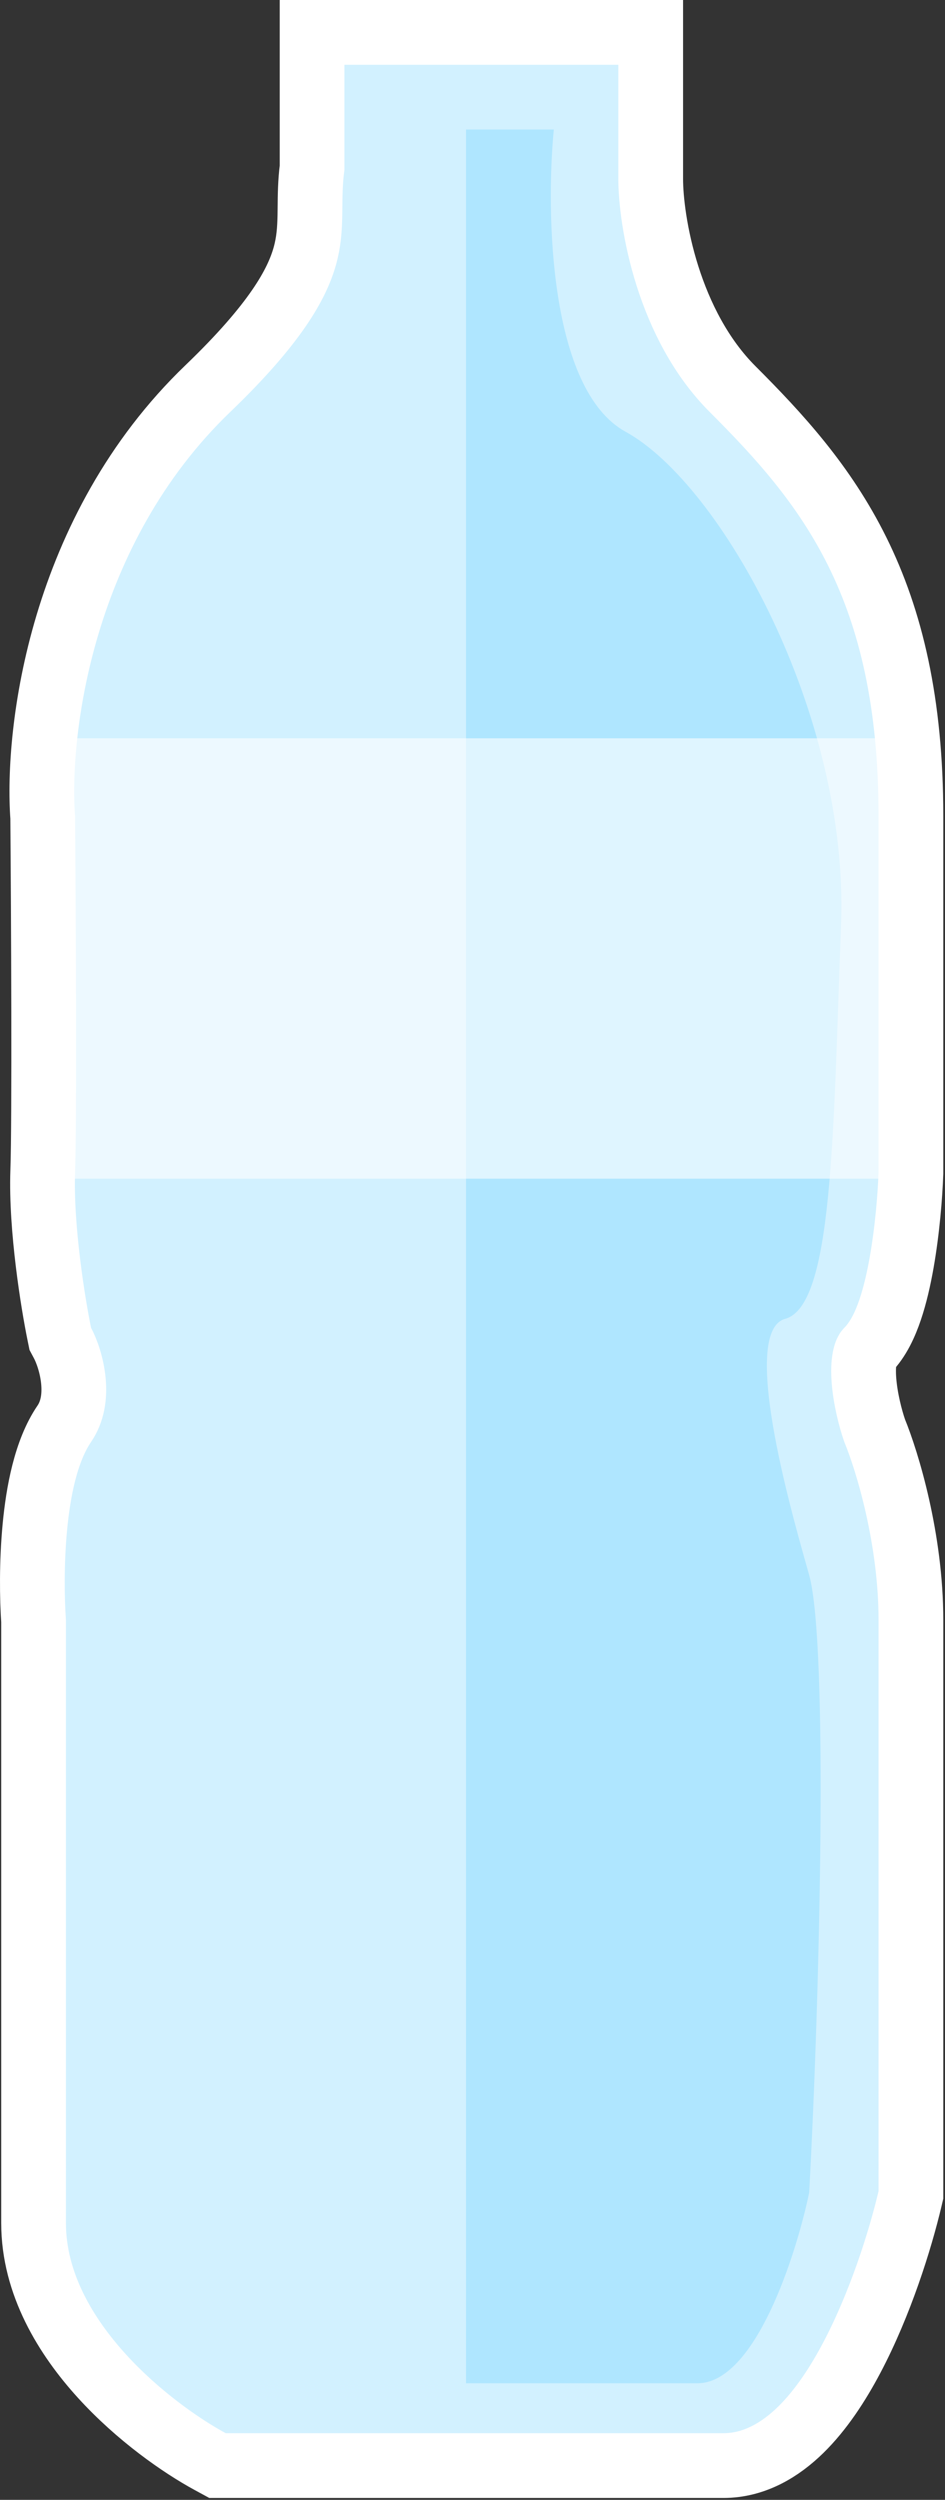 <svg width="73" height="193" viewBox="0 0 73 193" fill="none" xmlns="http://www.w3.org/2000/svg">
<rect x="0" y="0" width="73" height="193" fill="#333333" stroke="none"/>
<path d="M50.266 5V2.5H47.766H26.607H24.107V5V12.942C23.964 14.043 23.955 15.107 23.947 15.999C23.945 16.217 23.943 16.424 23.939 16.62C23.919 17.718 23.851 18.689 23.547 19.772C22.944 21.923 21.274 24.989 16.058 29.999C4.667 40.941 2.818 56.501 3.3 63.116C3.359 70.648 3.439 86.426 3.301 90.434C3.149 94.828 4.104 100.668 4.585 103.013L4.658 103.37L4.83 103.692C5.13 104.251 5.55 105.361 5.669 106.611C5.788 107.848 5.596 108.998 4.968 109.919C3.519 112.044 2.946 115.235 2.693 117.898C2.433 120.649 2.473 123.405 2.594 125.169V171.633C2.594 176.339 5.116 180.416 7.874 183.446C10.662 186.508 13.981 188.824 16.245 190.052L16.802 190.355H17.437H55.877C58.297 190.355 60.307 189.109 61.852 187.598C63.404 186.079 64.718 184.077 65.807 182.013C67.991 177.876 69.535 172.987 70.301 169.738L70.368 169.455V169.164V125.081C70.368 118.81 68.541 112.824 67.56 110.438C67.235 109.496 66.852 108.001 66.741 106.596C66.685 105.88 66.708 105.283 66.795 104.838C66.88 104.405 66.992 104.278 66.992 104.278C66.992 104.278 66.992 104.278 66.992 104.278C67.87 103.399 68.406 102.168 68.761 101.121C69.142 99.999 69.43 98.725 69.651 97.475C70.093 94.971 70.305 92.313 70.366 90.611L70.368 90.566V90.52V63.013C70.368 54.239 68.811 47.806 66.229 42.595C63.66 37.41 60.156 33.603 56.587 30.035C54.136 27.584 52.541 24.396 51.56 21.304C50.579 18.21 50.266 15.379 50.266 13.816V5Z" fill="#D2F1FF" stroke="white" stroke-width="5"/>
<path d="M42.781 10H36V184H53.877C58.315 184 61.479 174.192 62.507 169.289C63.329 154.239 64 127 62.507 121.604C61.563 118.194 56.959 102.834 60.657 101.819C64.356 100.805 64.356 87.615 64.972 71.382C65.589 55.149 55.726 37.394 48.329 33.335C42.411 30.089 42.164 16.426 42.781 10Z" fill="#AFE6FF"/>
<path d="M5 57H36.5H68V91H36.5H5V57Z" fill="white" fill-opacity="0.6"/>
</svg>
